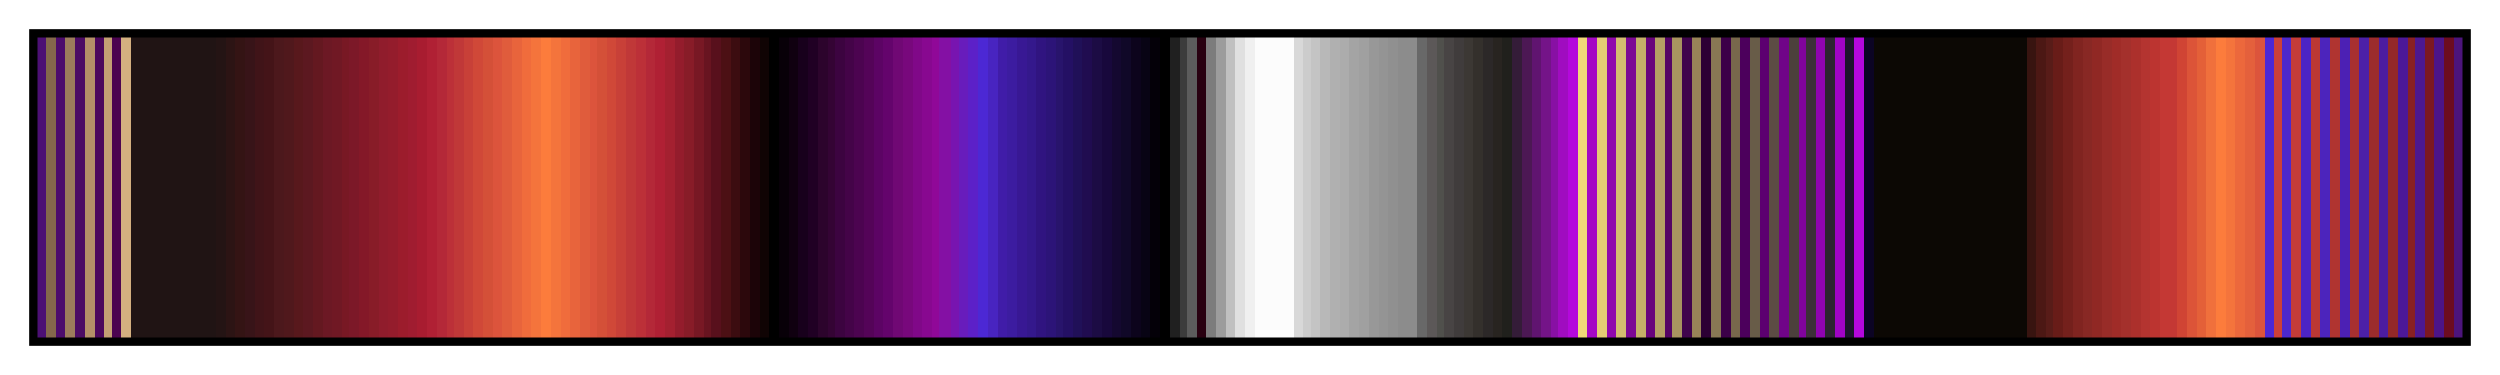 <svg height="45" viewBox="0 0 300 45" width="300" xmlns="http://www.w3.org/2000/svg" xmlns:xlink="http://www.w3.org/1999/xlink"><linearGradient id="a" gradientUnits="objectBoundingBox" spreadMethod="pad" x1="0%" x2="100%" y1="0%" y2="0%"><stop offset="0" stop-color="#4c1074"/><stop offset=".004" stop-color="#4c1074"/><stop offset=".004" stop-color="#84684c"/><stop offset=".008" stop-color="#84684c"/><stop offset=".008" stop-color="#4c0c6c"/><stop offset=".012" stop-color="#4c0c6c"/><stop offset=".012" stop-color="#9c7c5c"/><stop offset=".016" stop-color="#9c7c5c"/><stop offset=".016" stop-color="#4c0c64"/><stop offset=".02" stop-color="#4c0c64"/><stop offset=".02" stop-color="#b49068"/><stop offset=".024" stop-color="#b49068"/><stop offset=".024" stop-color="#4c085c"/><stop offset=".028" stop-color="#4c085c"/><stop offset=".028" stop-color="#c4a074"/><stop offset=".031" stop-color="#c4a074"/><stop offset=".031" stop-color="#4c0450"/><stop offset=".035" stop-color="#4c0450"/><stop offset=".035" stop-color="#d4b080"/><stop offset=".039" stop-color="#d4b080"/><stop offset=".039" stop-color="#201414"/><stop offset=".043" stop-color="#201414"/><stop offset=".047" stop-color="#201414"/><stop offset=".051" stop-color="#201414"/><stop offset=".055" stop-color="#201414"/><stop offset=".059" stop-color="#201414"/><stop offset=".063" stop-color="#201414"/><stop offset=".067" stop-color="#201414"/><stop offset=".071" stop-color="#201414"/><stop offset=".074" stop-color="#201414"/><stop offset=".074" stop-color="#241414"/><stop offset=".078" stop-color="#241414"/><stop offset=".078" stop-color="#2c1414"/><stop offset=".082" stop-color="#2c1414"/><stop offset=".082" stop-color="#341414"/><stop offset=".086" stop-color="#341414"/><stop offset=".086" stop-color="#381418"/><stop offset=".09" stop-color="#381418"/><stop offset=".09" stop-color="#401418"/><stop offset=".094" stop-color="#401418"/><stop offset=".094" stop-color="#441418"/><stop offset=".098" stop-color="#441418"/><stop offset=".098" stop-color="#4c181c"/><stop offset=".102" stop-color="#4c181c"/><stop offset=".102" stop-color="#50181c"/><stop offset=".106" stop-color="#50181c"/><stop offset=".106" stop-color="#58181c"/><stop offset=".11" stop-color="#58181c"/><stop offset=".11" stop-color="#5c1820"/><stop offset=".114" stop-color="#5c1820"/><stop offset=".114" stop-color="#641820"/><stop offset=".118" stop-color="#641820"/><stop offset=".118" stop-color="#6c1824"/><stop offset=".122" stop-color="#6c1824"/><stop offset=".122" stop-color="#701824"/><stop offset=".126" stop-color="#701824"/><stop offset=".126" stop-color="#781824"/><stop offset=".129" stop-color="#781824"/><stop offset=".129" stop-color="#7c1828"/><stop offset=".133" stop-color="#7c1828"/><stop offset=".133" stop-color="#841828"/><stop offset=".137" stop-color="#841828"/><stop offset=".137" stop-color="#881c28"/><stop offset=".141" stop-color="#881c28"/><stop offset=".141" stop-color="#901c2c"/><stop offset=".145" stop-color="#901c2c"/><stop offset=".145" stop-color="#941c2c"/><stop offset=".149" stop-color="#941c2c"/><stop offset=".149" stop-color="#9c1c2c"/><stop offset=".153" stop-color="#9c1c2c"/><stop offset=".153" stop-color="#a01c30"/><stop offset=".157" stop-color="#a01c30"/><stop offset=".157" stop-color="#a81c30"/><stop offset=".161" stop-color="#a81c30"/><stop offset=".161" stop-color="#b02034"/><stop offset=".165" stop-color="#b02034"/><stop offset=".165" stop-color="#b42838"/><stop offset=".169" stop-color="#b42838"/><stop offset=".169" stop-color="#bc3038"/><stop offset=".172" stop-color="#bc3038"/><stop offset=".172" stop-color="#c03838"/><stop offset=".176" stop-color="#c03838"/><stop offset=".176" stop-color="#c84038"/><stop offset=".18" stop-color="#c84038"/><stop offset=".18" stop-color="#d04838"/><stop offset=".184" stop-color="#d04838"/><stop offset=".184" stop-color="#d45038"/><stop offset=".188" stop-color="#d45038"/><stop offset=".188" stop-color="#dc543c"/><stop offset=".192" stop-color="#dc543c"/><stop offset=".192" stop-color="#e05c3c"/><stop offset=".196" stop-color="#e05c3c"/><stop offset=".196" stop-color="#e8643c"/><stop offset=".2" stop-color="#e8643c"/><stop offset=".2" stop-color="#f06c3c"/><stop offset=".204" stop-color="#f06c3c"/><stop offset=".204" stop-color="#f4743c"/><stop offset=".208" stop-color="#f4743c"/><stop offset=".208" stop-color="#fc7c3c"/><stop offset=".212" stop-color="#fc7c3c"/><stop offset=".212" stop-color="#f4743c"/><stop offset=".216" stop-color="#f4743c"/><stop offset=".216" stop-color="#f06c3c"/><stop offset=".22" stop-color="#f06c3c"/><stop offset=".22" stop-color="#e8643c"/><stop offset=".224" stop-color="#e8643c"/><stop offset=".224" stop-color="#e05c3c"/><stop offset=".228" stop-color="#e05c3c"/><stop offset=".228" stop-color="#dc543c"/><stop offset=".231" stop-color="#dc543c"/><stop offset=".231" stop-color="#d45038"/><stop offset=".235" stop-color="#d45038"/><stop offset=".235" stop-color="#d04838"/><stop offset=".239" stop-color="#d04838"/><stop offset=".239" stop-color="#c84038"/><stop offset=".243" stop-color="#c84038"/><stop offset=".243" stop-color="#c03838"/><stop offset=".247" stop-color="#c03838"/><stop offset=".247" stop-color="#bc3038"/><stop offset=".251" stop-color="#bc3038"/><stop offset=".251" stop-color="#b42838"/><stop offset=".255" stop-color="#b42838"/><stop offset=".255" stop-color="#b02034"/><stop offset=".259" stop-color="#b02034"/><stop offset=".259" stop-color="#a42030"/><stop offset=".263" stop-color="#a42030"/><stop offset=".263" stop-color="#941c2c"/><stop offset=".267" stop-color="#941c2c"/><stop offset=".267" stop-color="#881c28"/><stop offset=".271" stop-color="#881c28"/><stop offset=".271" stop-color="#781824"/><stop offset=".275" stop-color="#781824"/><stop offset=".275" stop-color="#681420"/><stop offset=".278" stop-color="#681420"/><stop offset=".278" stop-color="#58101c"/><stop offset=".282" stop-color="#58101c"/><stop offset=".282" stop-color="#4c1014"/><stop offset=".286" stop-color="#4c1014"/><stop offset=".286" stop-color="#3c0c10"/><stop offset=".29" stop-color="#3c0c10"/><stop offset=".29" stop-color="#2c080c"/><stop offset=".294" stop-color="#2c080c"/><stop offset=".294" stop-color="#1c0408"/><stop offset=".298" stop-color="#1c0408"/><stop offset=".298" stop-color="#100404"/><stop offset=".302" stop-color="#100404"/><stop offset=".302"/><stop offset=".306"/><stop offset=".306" stop-color="#080008"/><stop offset=".31" stop-color="#080008"/><stop offset=".31" stop-color="#100010"/><stop offset=".314" stop-color="#100010"/><stop offset=".314" stop-color="#18001c"/><stop offset=".318" stop-color="#18001c"/><stop offset=".318" stop-color="#200024"/><stop offset=".322" stop-color="#200024"/><stop offset=".322" stop-color="#2c042c"/><stop offset=".326" stop-color="#2c042c"/><stop offset=".326" stop-color="#340434"/><stop offset=".329" stop-color="#340434"/><stop offset=".329" stop-color="#3c0440"/><stop offset=".333" stop-color="#3c0440"/><stop offset=".333" stop-color="#440448"/><stop offset=".337" stop-color="#440448"/><stop offset=".337" stop-color="#4c0450"/><stop offset=".341" stop-color="#4c0450"/><stop offset=".341" stop-color="#540458"/><stop offset=".345" stop-color="#540458"/><stop offset=".345" stop-color="#5c0464"/><stop offset=".349" stop-color="#5c0464"/><stop offset=".349" stop-color="#64046c"/><stop offset=".353" stop-color="#64046c"/><stop offset=".353" stop-color="#700874"/><stop offset=".357" stop-color="#700874"/><stop offset=".357" stop-color="#78087c"/><stop offset=".361" stop-color="#78087c"/><stop offset=".361" stop-color="#800888"/><stop offset=".365" stop-color="#800888"/><stop offset=".365" stop-color="#880890"/><stop offset=".369" stop-color="#880890"/><stop offset=".369" stop-color="#900898"/><stop offset=".372" stop-color="#900898"/><stop offset=".372" stop-color="#8410a4"/><stop offset=".377" stop-color="#8410a4"/><stop offset=".377" stop-color="#7814b0"/><stop offset=".38" stop-color="#7814b0"/><stop offset=".38" stop-color="#681cbc"/><stop offset=".384" stop-color="#681cbc"/><stop offset=".384" stop-color="#5c20c8"/><stop offset=".388" stop-color="#5c20c8"/><stop offset=".388" stop-color="#4c28d4"/><stop offset=".392" stop-color="#4c28d4"/><stop offset=".392" stop-color="#4824c0"/><stop offset=".396" stop-color="#4824c0"/><stop offset=".396" stop-color="#401ca8"/><stop offset=".4" stop-color="#401ca8"/><stop offset=".4" stop-color="#3c1ca0"/><stop offset=".404" stop-color="#3c1ca0"/><stop offset=".404" stop-color="#381894"/><stop offset=".408" stop-color="#381894"/><stop offset=".408" stop-color="#34188c"/><stop offset=".412" stop-color="#34188c"/><stop offset=".412" stop-color="#301480"/><stop offset=".416" stop-color="#301480"/><stop offset=".416" stop-color="#2c1478"/><stop offset=".42" stop-color="#2c1478"/><stop offset=".42" stop-color="#28146c"/><stop offset=".423" stop-color="#28146c"/><stop offset=".423" stop-color="#241064"/><stop offset=".427" stop-color="#241064"/><stop offset=".427" stop-color="#201058"/><stop offset=".431" stop-color="#201058"/><stop offset=".431" stop-color="#200c50"/><stop offset=".435" stop-color="#200c50"/><stop offset=".435" stop-color="#1c0c44"/><stop offset=".439" stop-color="#1c0c44"/><stop offset=".439" stop-color="#18083c"/><stop offset=".443" stop-color="#18083c"/><stop offset=".443" stop-color="#140830"/><stop offset=".447" stop-color="#140830"/><stop offset=".447" stop-color="#100828"/><stop offset=".451" stop-color="#100828"/><stop offset=".451" stop-color="#0c041c"/><stop offset=".455" stop-color="#0c041c"/><stop offset=".455" stop-color="#080414"/><stop offset=".459" stop-color="#080414"/><stop offset=".459" stop-color="#040008"/><stop offset=".463" stop-color="#040008"/><stop offset=".463"/><stop offset=".467"/><stop offset=".467" stop-color="#202020"/><stop offset=".471" stop-color="#202020"/><stop offset=".471" stop-color="#3c3c3c"/><stop offset=".474" stop-color="#3c3c3c"/><stop offset=".474" stop-color="#5c5c5c"/><stop offset=".478" stop-color="#5c5c5c"/><stop offset=".478" stop-color="#280010"/><stop offset=".482" stop-color="#280010"/><stop offset=".482" stop-color="#7c7c7c"/><stop offset=".486" stop-color="#7c7c7c"/><stop offset=".486" stop-color="#9c9c9c"/><stop offset=".49" stop-color="#9c9c9c"/><stop offset=".49" stop-color="#c0c0c0"/><stop offset=".494" stop-color="#c0c0c0"/><stop offset=".494" stop-color="#e0e0e0"/><stop offset=".498" stop-color="#e0e0e0"/><stop offset=".498" stop-color="#f0f0f0"/><stop offset=".502" stop-color="#f0f0f0"/><stop offset=".502" stop-color="#fcfcfc"/><stop offset=".506" stop-color="#fcfcfc"/><stop offset=".51" stop-color="#fcfcfc"/><stop offset=".514" stop-color="#fcfcfc"/><stop offset=".518" stop-color="#fcfcfc"/><stop offset=".518" stop-color="#d8d8d8"/><stop offset=".522" stop-color="#d8d8d8"/><stop offset=".522" stop-color="#ccc"/><stop offset=".525" stop-color="#ccc"/><stop offset=".525" stop-color="#c4c4c4"/><stop offset=".529" stop-color="#c4c4c4"/><stop offset=".529" stop-color="#b8b8b8"/><stop offset=".533" stop-color="#b8b8b8"/><stop offset=".533" stop-color="#b0b0b0"/><stop offset=".537" stop-color="#b0b0b0"/><stop offset=".537" stop-color="#acacac"/><stop offset=".541" stop-color="#acacac"/><stop offset=".541" stop-color="#a4a4a4"/><stop offset=".545" stop-color="#a4a4a4"/><stop offset=".545" stop-color="#a0a0a0"/><stop offset=".549" stop-color="#a0a0a0"/><stop offset=".549" stop-color="#989898"/><stop offset=".553" stop-color="#989898"/><stop offset=".553" stop-color="#949494"/><stop offset=".557" stop-color="#949494"/><stop offset=".557" stop-color="#909090"/><stop offset=".561" stop-color="#909090"/><stop offset=".561" stop-color="#8c8c8c"/><stop offset=".565" stop-color="#8c8c8c"/><stop offset=".569" stop-color="#8c8c8c"/><stop offset=".569" stop-color="#686868"/><stop offset=".573" stop-color="#686868"/><stop offset=".573" stop-color="#5c5858"/><stop offset=".577" stop-color="#5c5858"/><stop offset=".577" stop-color="#50504c"/><stop offset=".58" stop-color="#50504c"/><stop offset=".58" stop-color="#484444"/><stop offset=".584" stop-color="#484444"/><stop offset=".584" stop-color="#403c3c"/><stop offset=".588" stop-color="#403c3c"/><stop offset=".588" stop-color="#3c3834"/><stop offset=".592" stop-color="#3c3834"/><stop offset=".592" stop-color="#34302c"/><stop offset=".596" stop-color="#34302c"/><stop offset=".596" stop-color="#2c2828"/><stop offset=".6" stop-color="#2c2828"/><stop offset=".6" stop-color="#282420"/><stop offset=".604" stop-color="#282420"/><stop offset=".604" stop-color="#20201c"/><stop offset=".608" stop-color="#20201c"/><stop offset=".608" stop-color="#341c38"/><stop offset=".612" stop-color="#341c38"/><stop offset=".612" stop-color="#4c1854"/><stop offset=".616" stop-color="#4c1854"/><stop offset=".616" stop-color="#601470"/><stop offset=".62" stop-color="#601470"/><stop offset=".62" stop-color="#741488"/><stop offset=".624" stop-color="#741488"/><stop offset=".624" stop-color="#8810a4"/><stop offset=".627" stop-color="#8810a4"/><stop offset=".627" stop-color="#a00cc0"/><stop offset=".631" stop-color="#a00cc0"/><stop offset=".631" stop-color="#b408dc"/><stop offset=".635" stop-color="#b408dc"/><stop offset=".635" stop-color="#f0d878"/><stop offset=".639" stop-color="#f0d878"/><stop offset=".639" stop-color="#a408c4"/><stop offset=".643" stop-color="#a408c4"/><stop offset=".643" stop-color="#e4cc74"/><stop offset=".647" stop-color="#e4cc74"/><stop offset=".647" stop-color="#9008ac"/><stop offset=".651" stop-color="#9008ac"/><stop offset=".651" stop-color="#d4bc70"/><stop offset=".655" stop-color="#d4bc70"/><stop offset=".655" stop-color="#7c0894"/><stop offset=".659" stop-color="#7c0894"/><stop offset=".659" stop-color="#c4b068"/><stop offset=".663" stop-color="#c4b068"/><stop offset=".663" stop-color="#68047c"/><stop offset=".667" stop-color="#68047c"/><stop offset=".667" stop-color="#b4a064"/><stop offset=".671" stop-color="#b4a064"/><stop offset=".671" stop-color="#540464"/><stop offset=".674" stop-color="#540464"/><stop offset=".674" stop-color="#a89460"/><stop offset=".678" stop-color="#a89460"/><stop offset=".678" stop-color="#40044c"/><stop offset=".682" stop-color="#40044c"/><stop offset=".682" stop-color="#988458"/><stop offset=".686" stop-color="#988458"/><stop offset=".686" stop-color="#2c0034"/><stop offset=".69" stop-color="#2c0034"/><stop offset=".69" stop-color="#887854"/><stop offset=".694" stop-color="#887854"/><stop offset=".694" stop-color="#3c0048"/><stop offset=".698" stop-color="#3c0048"/><stop offset=".698" stop-color="#78684c"/><stop offset=".702" stop-color="#78684c"/><stop offset=".702" stop-color="#4c005c"/><stop offset=".706" stop-color="#4c005c"/><stop offset=".706" stop-color="#685c48"/><stop offset=".71" stop-color="#685c48"/><stop offset=".71" stop-color="#5c0070"/><stop offset=".714" stop-color="#5c0070"/><stop offset=".714" stop-color="#5c4c44"/><stop offset=".718" stop-color="#5c4c44"/><stop offset=".718" stop-color="#700488"/><stop offset=".722" stop-color="#700488"/><stop offset=".722" stop-color="#4c403c"/><stop offset=".726" stop-color="#4c403c"/><stop offset=".726" stop-color="#80049c"/><stop offset=".729" stop-color="#80049c"/><stop offset=".729" stop-color="#3c3038"/><stop offset=".733" stop-color="#3c3038"/><stop offset=".733" stop-color="#9004b0"/><stop offset=".737" stop-color="#9004b0"/><stop offset=".737" stop-color="#2c2430"/><stop offset=".741" stop-color="#2c2430"/><stop offset=".741" stop-color="#a004c4"/><stop offset=".745" stop-color="#a004c4"/><stop offset=".745" stop-color="#1c142c"/><stop offset=".749" stop-color="#1c142c"/><stop offset=".749" stop-color="#b408dc"/><stop offset=".753" stop-color="#b408dc"/><stop offset=".753" stop-color="#0c0424"/><stop offset=".757" stop-color="#0c0424"/><stop offset=".757" stop-color="#0c0804"/><stop offset=".761" stop-color="#0c0804"/><stop offset=".765" stop-color="#0c0804"/><stop offset=".769" stop-color="#0c0804"/><stop offset=".772" stop-color="#0c0804"/><stop offset=".776" stop-color="#0c0804"/><stop offset=".78" stop-color="#0c0804"/><stop offset=".784" stop-color="#0c0804"/><stop offset=".788" stop-color="#0c0804"/><stop offset=".792" stop-color="#0c0804"/><stop offset=".796" stop-color="#0c0804"/><stop offset=".8" stop-color="#0c0804"/><stop offset=".804" stop-color="#0c0804"/><stop offset=".808" stop-color="#0c0804"/><stop offset=".812" stop-color="#0c0804"/><stop offset=".816" stop-color="#0c0804"/><stop offset=".82" stop-color="#0c0804"/><stop offset=".82" stop-color="#381410"/><stop offset=".824" stop-color="#381410"/><stop offset=".824" stop-color="#4c1814"/><stop offset=".828" stop-color="#4c1814"/><stop offset=".828" stop-color="#581c18"/><stop offset=".831" stop-color="#581c18"/><stop offset=".831" stop-color="#681c18"/><stop offset=".835" stop-color="#681c18"/><stop offset=".835" stop-color="#74201c"/><stop offset=".839" stop-color="#74201c"/><stop offset=".839" stop-color="#802420"/><stop offset=".843" stop-color="#802420"/><stop offset=".843" stop-color="#882824"/><stop offset=".847" stop-color="#882824"/><stop offset=".847" stop-color="#902824"/><stop offset=".851" stop-color="#902824"/><stop offset=".851" stop-color="#982c28"/><stop offset=".855" stop-color="#982c28"/><stop offset=".855" stop-color="#a02c28"/><stop offset=".859" stop-color="#a02c28"/><stop offset=".859" stop-color="#a4302c"/><stop offset=".863" stop-color="#a4302c"/><stop offset=".863" stop-color="#ac302c"/><stop offset=".867" stop-color="#ac302c"/><stop offset=".867" stop-color="#b43430"/><stop offset=".871" stop-color="#b43430"/><stop offset=".871" stop-color="#bc3430"/><stop offset=".875" stop-color="#bc3430"/><stop offset=".875" stop-color="#c43834"/><stop offset=".878" stop-color="#c43834"/><stop offset=".882" stop-color="#c43834"/><stop offset=".882" stop-color="#d04434"/><stop offset=".886" stop-color="#d04434"/><stop offset=".886" stop-color="#dc5438"/><stop offset=".89" stop-color="#dc5438"/><stop offset=".89" stop-color="#e46038"/><stop offset=".894" stop-color="#e46038"/><stop offset=".894" stop-color="#f0703c"/><stop offset=".898" stop-color="#f0703c"/><stop offset=".898" stop-color="#fc7c3c"/><stop offset=".902" stop-color="#fc7c3c"/><stop offset=".902" stop-color="#f4743c"/><stop offset=".906" stop-color="#f4743c"/><stop offset=".906" stop-color="#ec683c"/><stop offset=".91" stop-color="#ec683c"/><stop offset=".91" stop-color="#e4603c"/><stop offset=".914" stop-color="#e4603c"/><stop offset=".914" stop-color="#dc543c"/><stop offset=".918" stop-color="#dc543c"/><stop offset=".918" stop-color="#4c28d4"/><stop offset=".922" stop-color="#4c28d4"/><stop offset=".922" stop-color="#cc4038"/><stop offset=".925" stop-color="#cc4038"/><stop offset=".925" stop-color="#4c28cc"/><stop offset=".929" stop-color="#4c28cc"/><stop offset=".929" stop-color="#c43c38"/><stop offset=".933" stop-color="#c43c38"/><stop offset=".933" stop-color="#4c24c4"/><stop offset=".937" stop-color="#4c24c4"/><stop offset=".937" stop-color="#bc3834"/><stop offset=".941" stop-color="#bc3834"/><stop offset=".941" stop-color="#4c24bc"/><stop offset=".945" stop-color="#4c24bc"/><stop offset=".945" stop-color="#b03430"/><stop offset=".949" stop-color="#b03430"/><stop offset=".949" stop-color="#4c20b4"/><stop offset=".953" stop-color="#4c20b4"/><stop offset=".953" stop-color="#a83030"/><stop offset=".957" stop-color="#a83030"/><stop offset=".957" stop-color="#4c20a8"/><stop offset=".961" stop-color="#4c20a8"/><stop offset=".961" stop-color="#9c2c2c"/><stop offset=".965" stop-color="#9c2c2c"/><stop offset=".965" stop-color="#4c1ca0"/><stop offset=".969" stop-color="#4c1ca0"/><stop offset=".969" stop-color="#942828"/><stop offset=".973" stop-color="#942828"/><stop offset=".973" stop-color="#4c1898"/><stop offset=".977" stop-color="#4c1898"/><stop offset=".977" stop-color="#882024"/><stop offset=".98" stop-color="#882024"/><stop offset=".98" stop-color="#4c1890"/><stop offset=".984" stop-color="#4c1890"/><stop offset=".984" stop-color="#7c1820"/><stop offset=".988" stop-color="#7c1820"/><stop offset=".988" stop-color="#4c1488"/><stop offset=".992" stop-color="#4c1488"/><stop offset=".992" stop-color="#6c0c20"/><stop offset=".996" stop-color="#6c0c20"/><stop offset=".996" stop-color="#4c147c"/><stop offset="1" stop-color="#4c147c"/></linearGradient><path d="m4 4h292v37h-292z" fill="url(#a)" stroke="#000"/></svg>